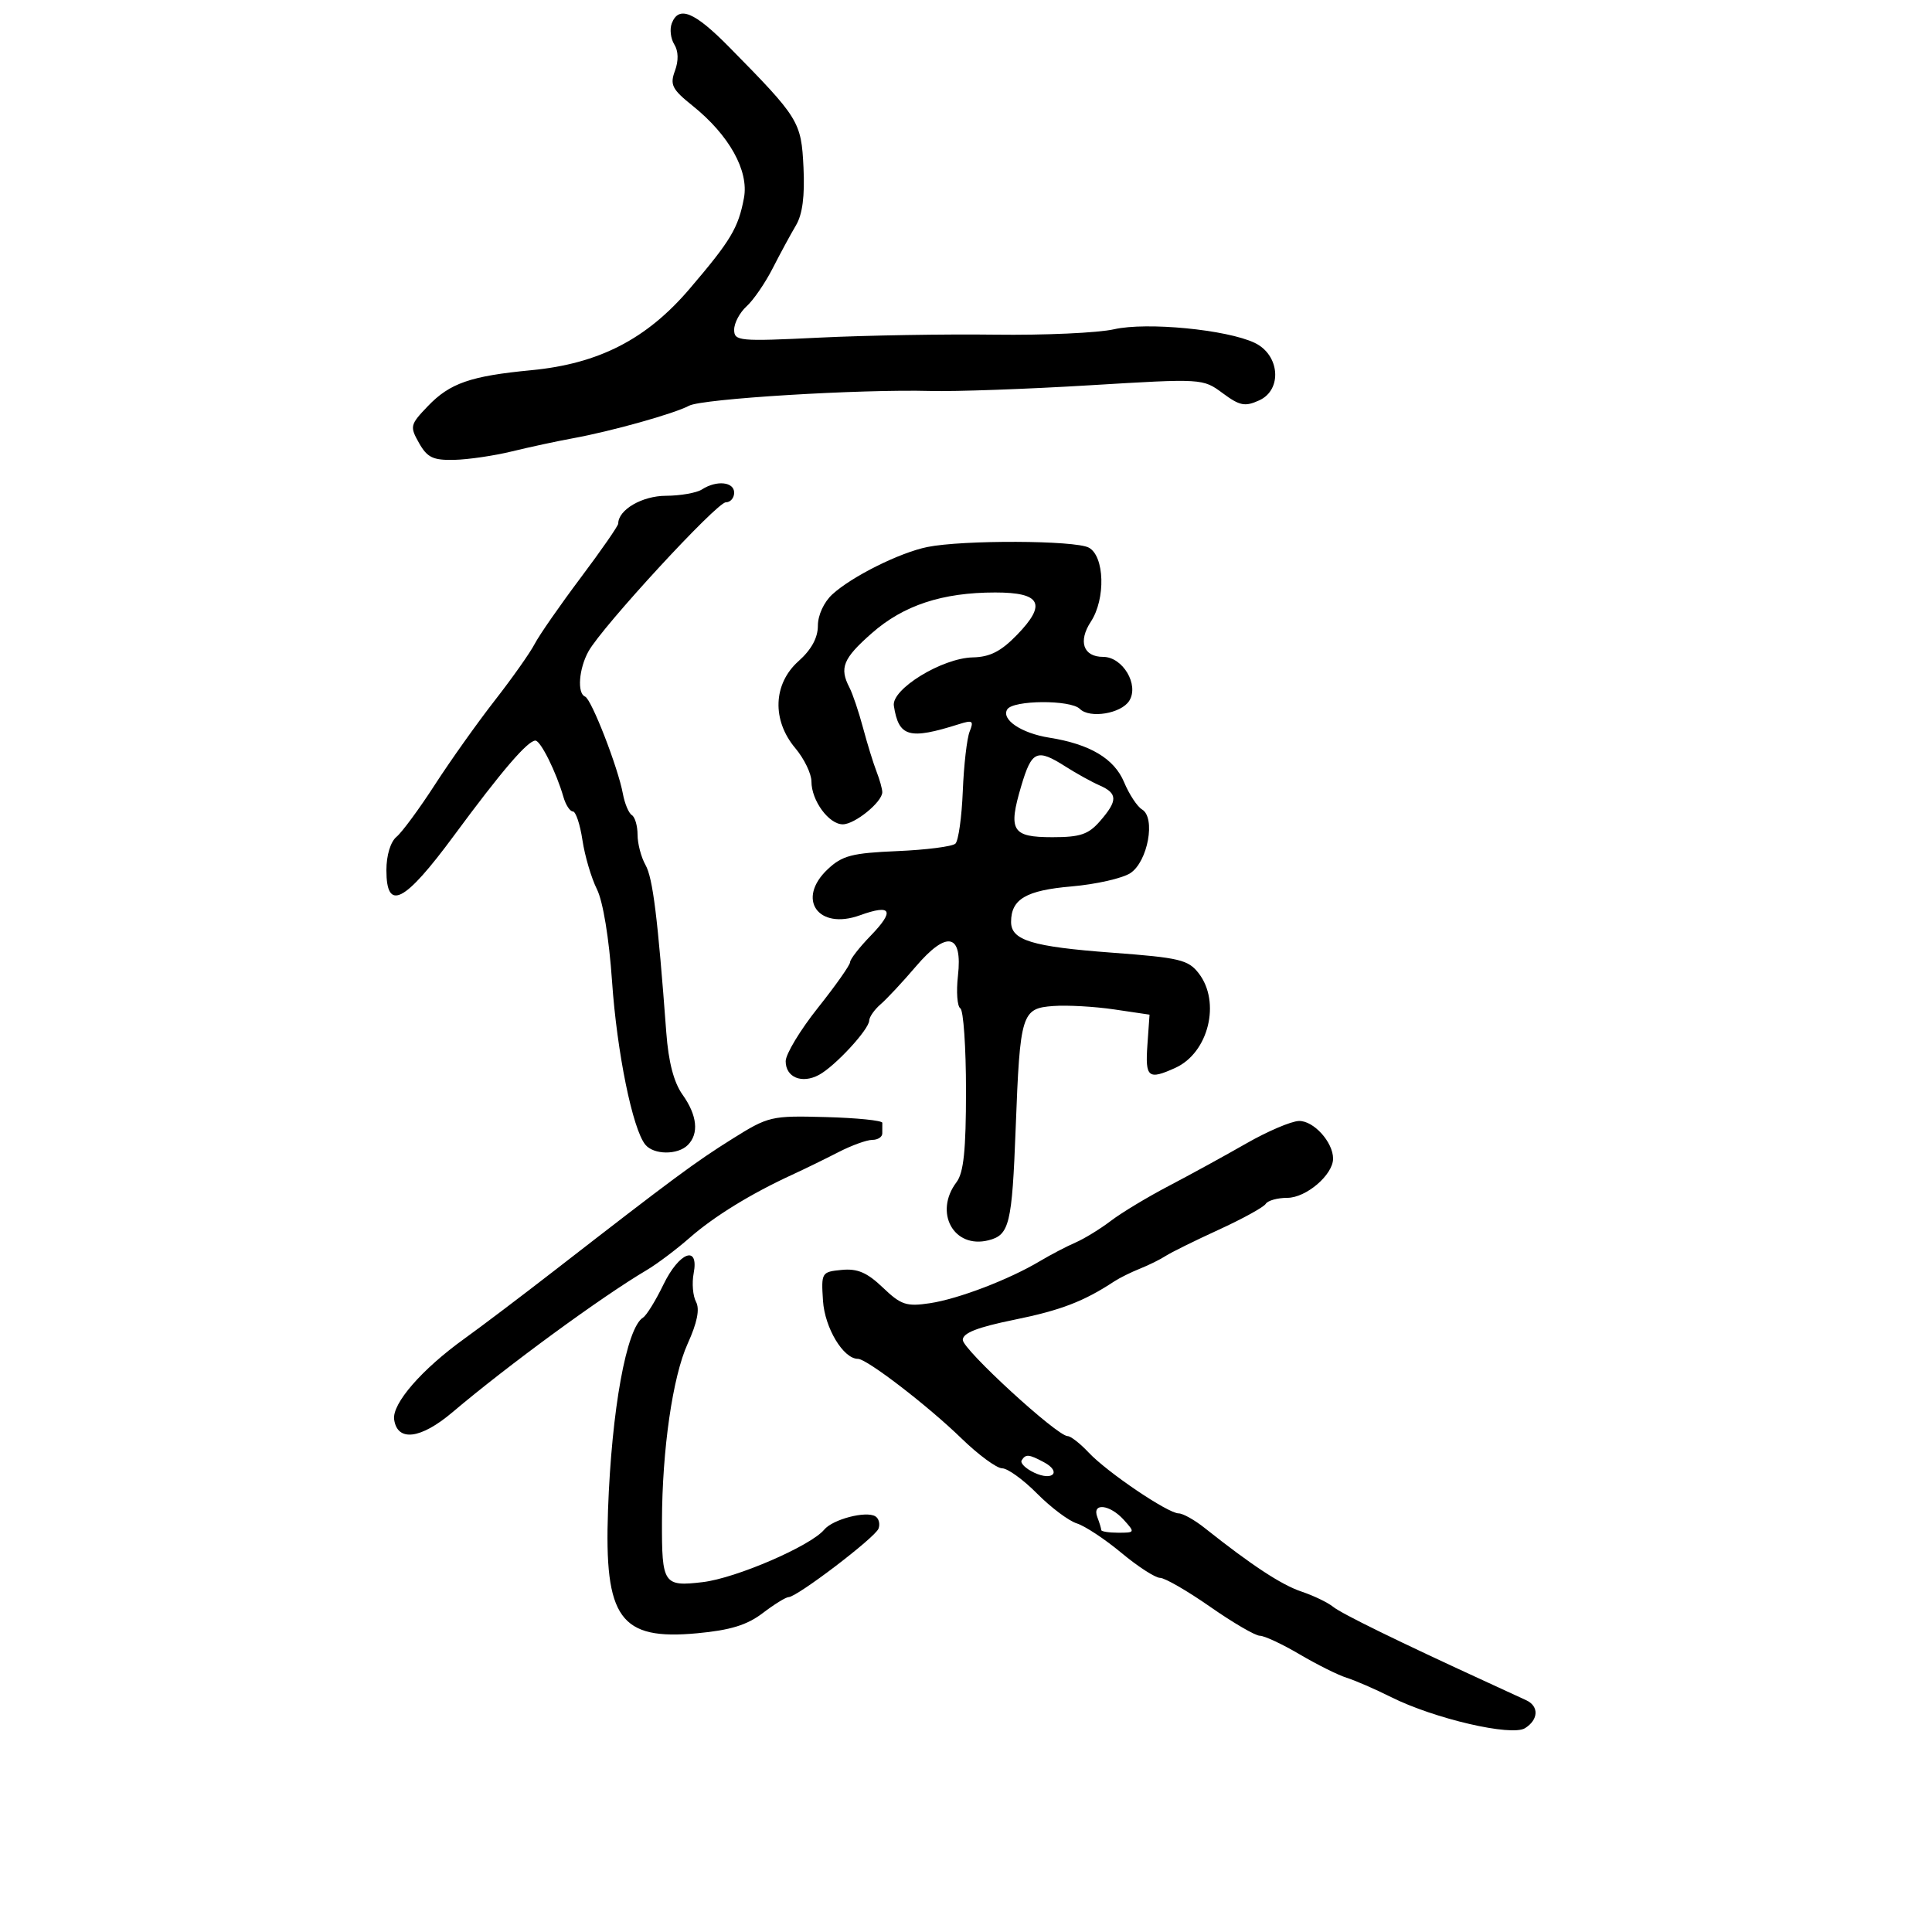 <svg xmlns="http://www.w3.org/2000/svg" width="300" height="300" viewBox="0 0 300 300" version="1.1">
	<path d="M 104.311 3.632 C 103.966 4.530, 104.142 5.998, 104.702 6.895 C 105.349 7.930, 105.385 9.430, 104.802 11.005 C 104.003 13.166, 104.355 13.864, 107.541 16.419 C 113.230 20.983, 116.313 26.518, 115.520 30.744 C 114.645 35.410, 113.485 37.347, 107.060 44.870 C 100.390 52.680, 92.988 56.482, 82.500 57.485 C 73.051 58.389, 69.853 59.500, 66.435 63.068 C 63.674 65.949, 63.611 66.215, 65.069 68.795 C 66.345 71.054, 67.248 71.485, 70.549 71.407 C 72.722 71.356, 76.750 70.764, 79.500 70.091 C 82.250 69.419, 86.525 68.499, 89 68.048 C 94.964 66.960, 104.706 64.228, 107 63 C 109.033 61.912, 133.532 60.416, 144.500 60.710 C 148.350 60.813, 159.434 60.417, 169.131 59.831 C 186.730 58.766, 186.768 58.769, 189.858 61.053 C 192.520 63.022, 193.316 63.177, 195.540 62.164 C 199.150 60.519, 198.721 55.096, 194.835 53.243 C 190.503 51.177, 178.056 49.973, 172.983 51.130 C 170.517 51.691, 162.200 52.068, 154.500 51.967 C 146.800 51.865, 134.537 52.072, 127.250 52.426 C 114.720 53.036, 114 52.968, 114 51.190 C 114 50.156, 114.871 48.522, 115.935 47.559 C 116.999 46.596, 118.823 43.938, 119.987 41.654 C 121.152 39.369, 122.774 36.375, 123.592 35 C 124.611 33.289, 124.981 30.450, 124.766 26 C 124.422 18.880, 124.091 18.343, 113.249 7.332 C 107.823 1.822, 105.392 0.816, 104.311 3.632 M 109 76 C 108.175 76.533, 105.657 76.976, 103.405 76.985 C 99.703 76.999, 96 79.156, 96 81.299 C 96 81.652, 93.372 85.442, 90.160 89.721 C 86.948 93.999, 83.735 98.625, 83.020 100 C 82.304 101.375, 79.516 105.323, 76.824 108.774 C 74.132 112.224, 69.950 118.107, 67.531 121.846 C 65.112 125.585, 62.428 129.230, 61.566 129.945 C 60.637 130.716, 60 132.823, 60 135.122 C 60 141.621, 62.791 140.192, 70.492 129.750 C 77.889 119.721, 81.937 115, 83.140 115 C 83.944 115, 86.384 119.912, 87.488 123.750 C 87.844 124.987, 88.503 126, 88.954 126 C 89.404 126, 90.074 128.005, 90.441 130.456 C 90.809 132.907, 91.820 136.337, 92.689 138.078 C 93.638 139.981, 94.575 145.688, 95.037 152.372 C 95.800 163.425, 98.233 175.356, 100.212 177.750 C 101.524 179.338, 105.234 179.366, 106.800 177.800 C 108.564 176.036, 108.267 173.183, 105.985 169.979 C 104.627 168.072, 103.804 164.924, 103.461 160.325 C 102.127 142.421, 101.371 136.328, 100.234 134.316 C 99.555 133.114, 99 131.003, 99 129.625 C 99 128.246, 98.602 126.872, 98.115 126.571 C 97.629 126.271, 97.002 124.781, 96.723 123.262 C 95.972 119.182, 91.839 108.552, 90.853 108.167 C 89.594 107.675, 89.881 103.843, 91.378 101.143 C 93.504 97.309, 111.299 78, 112.706 78 C 113.418 78, 114 77.325, 114 76.500 C 114 74.809, 111.266 74.536, 109 76 M 144 84.939 C 139.709 85.809, 132.283 89.509, 129.250 92.287 C 127.937 93.490, 127 95.522, 127 97.167 C 127 99.037, 125.991 100.883, 124 102.658 C 120.042 106.184, 119.833 111.825, 123.500 116.182 C 124.875 117.816, 126 120.144, 126 121.354 C 126 124.312, 128.701 128, 130.868 128 C 132.740 128, 137 124.532, 137 123.008 C 137 122.505, 136.597 121.060, 136.104 119.797 C 135.611 118.534, 134.668 115.475, 134.007 113 C 133.346 110.525, 132.399 107.719, 131.903 106.764 C 130.312 103.703, 130.907 102.252, 135.364 98.329 C 140.297 93.986, 146.318 92, 154.546 92 C 161.638 92, 162.563 93.792, 157.936 98.566 C 155.430 101.152, 153.730 102.019, 151.054 102.079 C 146.284 102.184, 138.397 107.019, 138.798 109.591 C 139.555 114.451, 141.150 114.901, 148.919 112.444 C 151.026 111.777, 151.238 111.924, 150.567 113.589 C 150.143 114.640, 149.664 118.806, 149.502 122.846 C 149.341 126.886, 148.824 130.556, 148.354 131.001 C 147.884 131.446, 143.822 131.967, 139.326 132.159 C 132.290 132.459, 130.788 132.850, 128.535 134.967 C 123.612 139.592, 127.022 144.479, 133.531 142.125 C 138.446 140.348, 138.985 141.389, 135.182 145.313 C 133.432 147.118, 132 148.960, 132 149.406 C 132 149.852, 129.750 153.044, 127 156.500 C 124.250 159.956, 122 163.684, 122 164.785 C 122 167.293, 124.514 168.331, 127.160 166.915 C 129.645 165.585, 134.931 159.871, 134.971 158.472 C 134.987 157.907, 135.787 156.766, 136.750 155.936 C 137.713 155.107, 140.166 152.476, 142.203 150.089 C 147.053 144.406, 149.492 144.944, 148.749 151.534 C 148.470 154.007, 148.638 156.276, 149.121 156.575 C 149.604 156.874, 150 162.630, 150 169.368 C 150 178.591, 149.637 182.097, 148.532 183.559 C 144.970 188.268, 148.083 193.949, 153.483 192.594 C 156.747 191.774, 157.148 190.120, 157.715 175.160 C 158.391 157.341, 158.628 156.573, 163.567 156.213 C 165.730 156.056, 169.975 156.293, 173 156.741 L 178.500 157.555 178.167 162.278 C 177.811 167.341, 178.296 167.734, 182.528 165.805 C 187.653 163.470, 189.591 155.626, 186.148 151.151 C 184.517 149.030, 183.205 148.716, 172.658 147.929 C 160.251 147.003, 157 146.012, 157 143.156 C 157 139.615, 159.316 138.255, 166.388 137.644 C 170.176 137.317, 174.286 136.387, 175.522 135.577 C 178.232 133.802, 179.488 126.970, 177.338 125.695 C 176.592 125.252, 175.335 123.344, 174.546 121.455 C 173.014 117.789, 169.244 115.547, 162.924 114.543 C 158.596 113.855, 155.434 111.725, 156.406 110.152 C 157.306 108.696, 166.237 108.637, 167.678 110.078 C 169.214 111.614, 174.105 110.809, 175.353 108.815 C 176.909 106.330, 174.334 102, 171.300 102 C 168.211 102, 167.375 99.603, 169.390 96.527 C 171.708 92.990, 171.520 86.349, 169.066 85.035 C 166.926 83.890, 149.504 83.824, 144 84.939 M 158.583 122.033 C 156.515 128.996, 157.125 130, 163.427 130 C 167.745 130, 169.014 129.570, 170.820 127.492 C 173.578 124.320, 173.564 123.199, 170.750 121.960 C 169.512 121.416, 167.150 120.110, 165.500 119.058 C 161.009 116.196, 160.215 116.537, 158.583 122.033 M 113.685 176.860 C 107.952 180.448, 104.601 182.929, 86.152 197.246 C 81.010 201.236, 74.710 206.003, 72.152 207.839 C 65.504 212.611, 60.851 217.961, 61.204 220.426 C 61.703 223.917, 65.330 223.466, 70.247 219.303 C 78.842 212.025, 93.430 201.347, 100.415 197.222 C 102.019 196.275, 105.016 194.021, 107.077 192.214 C 110.865 188.891, 116.599 185.362, 123 182.417 C 124.925 181.531, 128.164 179.950, 130.198 178.903 C 132.232 177.856, 134.595 177, 135.448 177 C 136.302 177, 137 176.550, 137 176 C 137 175.450, 137.002 174.707, 137.005 174.349 C 137.008 173.991, 133.071 173.590, 128.255 173.459 C 119.736 173.227, 119.343 173.318, 113.685 176.860 M 193.500 177.568 C 190.200 179.459, 184.800 182.418, 181.500 184.144 C 178.200 185.869, 174.148 188.311, 172.496 189.572 C 170.843 190.832, 168.368 192.349, 166.996 192.944 C 165.623 193.538, 163.150 194.831, 161.500 195.815 C 156.679 198.692, 148.826 201.697, 144.388 202.363 C 140.744 202.909, 139.911 202.632, 137.085 199.930 C 134.639 197.593, 133.147 196.953, 130.697 197.191 C 127.571 197.493, 127.507 197.600, 127.794 201.983 C 128.072 206.209, 130.953 211, 133.217 211 C 134.601 211, 144.069 218.273, 149.291 223.349 C 151.923 225.907, 154.770 228, 155.617 228 C 156.464 228, 158.903 229.764, 161.037 231.920 C 163.172 234.075, 165.949 236.161, 167.209 236.554 C 168.469 236.948, 171.587 239.009, 174.139 241.135 C 176.690 243.261, 179.390 245.005, 180.139 245.011 C 180.887 245.017, 184.392 247.042, 187.928 249.511 C 191.463 251.980, 194.931 254, 195.634 254 C 196.337 254, 199.113 255.298, 201.804 256.884 C 204.494 258.471, 207.777 260.106, 209.098 260.519 C 210.419 260.932, 213.525 262.283, 216 263.521 C 222.726 266.886, 234.717 269.668, 236.809 268.349 C 238.903 267.028, 238.995 264.949, 237 264.016 C 236.175 263.630, 233.475 262.385, 231 261.250 C 217.125 254.884, 208.326 250.577, 207 249.501 C 206.175 248.831, 203.968 247.769, 202.095 247.140 C 198.969 246.090, 194.348 243.053, 187.043 237.250 C 185.486 236.012, 183.678 235, 183.025 235 C 181.367 235, 171.932 228.621, 169.046 225.549 C 167.729 224.147, 166.261 223, 165.784 223 C 164.149 223, 149.500 209.557, 149.500 208.057 C 149.500 206.985, 151.786 206.093, 157.513 204.927 C 164.699 203.465, 168.295 202.086, 173 198.987 C 173.825 198.443, 175.625 197.550, 177 197.002 C 178.375 196.453, 180.175 195.563, 181 195.024 C 181.825 194.485, 185.528 192.655, 189.230 190.959 C 192.931 189.262, 196.220 187.453, 196.539 186.937 C 196.857 186.422, 198.363 186, 199.885 186 C 202.820 186, 207 182.421, 207 179.908 C 207 177.343, 203.962 173.998, 201.693 174.065 C 200.487 174.101, 196.800 175.677, 193.500 177.568 M 103.003 199.494 C 101.806 201.966, 100.388 204.260, 99.852 204.592 C 97.278 206.182, 94.970 218.874, 94.412 234.500 C 93.812 251.316, 96.281 254.726, 108.248 253.614 C 113.414 253.133, 116 252.339, 118.431 250.485 C 120.223 249.118, 122.033 248, 122.453 248 C 123.746 248, 135.877 238.764, 136.410 237.373 C 136.687 236.653, 136.471 235.791, 135.932 235.458 C 134.490 234.567, 129.319 235.910, 127.980 237.525 C 125.881 240.053, 114.292 245.060, 109.119 245.672 C 103.037 246.393, 102.760 245.979, 102.790 236.228 C 102.823 225.061, 104.454 213.782, 106.776 208.656 C 108.269 205.360, 108.685 203.281, 108.078 202.146 C 107.587 201.229, 107.421 199.246, 107.709 197.739 C 108.569 193.241, 105.471 194.396, 103.003 199.494 M 158.644 226.766 C 158.384 227.188, 159.257 228.045, 160.585 228.672 C 163.493 230.044, 164.888 228.545, 162.094 227.050 C 159.753 225.797, 159.268 225.757, 158.644 226.766 M 170.393 235.582 C 170.727 236.452, 171 237.352, 171 237.582 C 171 237.812, 172.195 238, 173.655 238 C 176.247 238, 176.267 237.952, 174.500 236 C 172.310 233.580, 169.516 233.295, 170.393 235.582" stroke="none" fill="black" fill-rule="evenodd"/>
</svg>